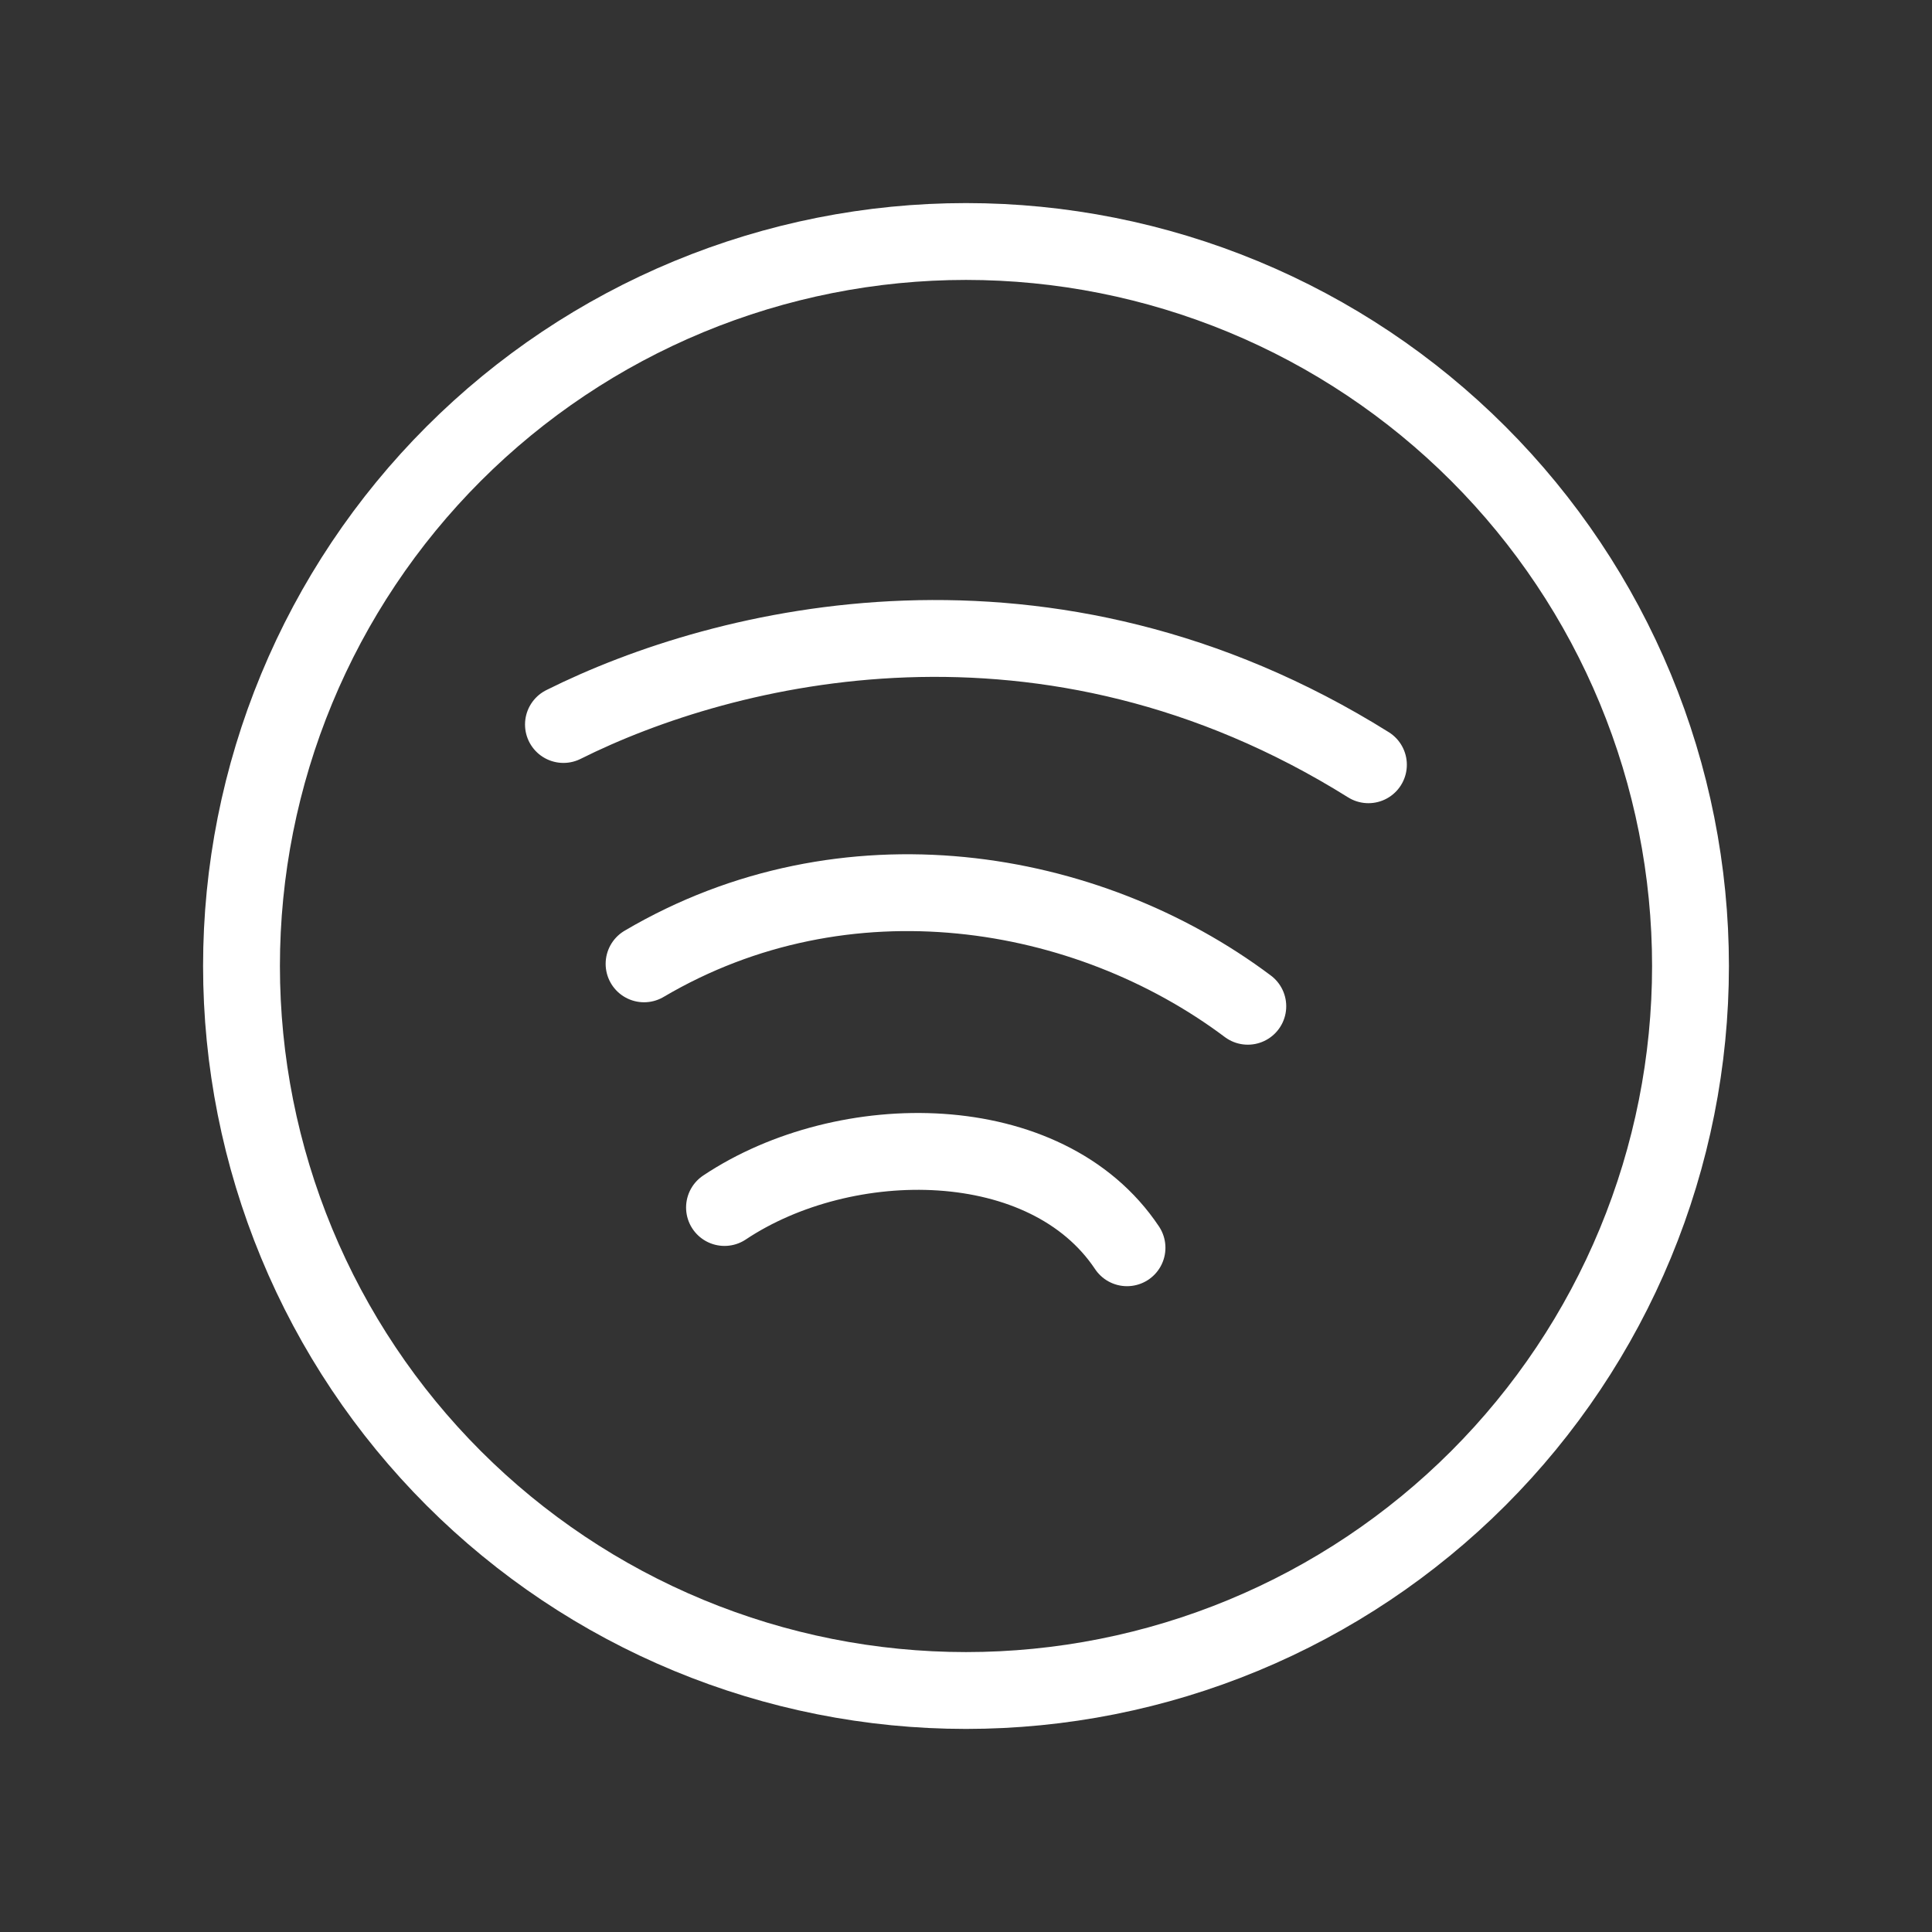 <svg width="44" height="44" viewBox="0 0 44 44" fill="none" xmlns="http://www.w3.org/2000/svg">
<rect x="0" y="0" width="44" height="44" fill="#333333" stroke="none"/>
<g clip-path="url(#clip0_1803_9)">
<path d="M5.5 22C5.5 24.167 5.927 26.312 6.756 28.314C7.585 30.316 8.801 32.135 10.333 33.667C11.865 35.199 13.684 36.415 15.686 37.244C17.688 38.073 19.833 38.5 22 38.5C24.167 38.5 26.312 38.073 28.314 37.244C30.316 36.415 32.135 35.199 33.667 33.667C35.199 32.135 36.415 30.316 37.244 28.314C38.073 26.312 38.5 24.167 38.5 22C38.5 19.833 38.073 17.688 37.244 15.686C36.415 13.684 35.199 11.865 33.667 10.333C32.135 8.801 30.316 7.585 28.314 6.756C26.312 5.927 24.167 5.5 22 5.5C19.833 5.5 17.688 5.927 15.686 6.756C13.684 7.585 11.865 8.801 10.333 10.333C8.801 11.865 7.585 13.684 6.756 15.686C5.927 17.688 5.5 19.833 5.5 22Z" stroke="white" stroke-width="1.75" stroke-linecap="round" stroke-linejoin="round"/>
<path d="M14.668 21.951C19.251 19.25 24.751 20.167 28.418 22.917" stroke="white" stroke-width="1.75" stroke-linecap="round" stroke-linejoin="round"/>
<path d="M16.5 27.5C19.25 25.667 23.833 25.667 25.667 28.417" stroke="white" stroke-width="1.75" stroke-linecap="round" stroke-linejoin="round"/>
<path d="M12.832 16.5C16.499 14.667 23.832 12.833 31.165 17.417" stroke="white" stroke-width="1.75" stroke-linecap="round" stroke-linejoin="round"/>
</g>
<defs>
<clipPath id="clip0_1803_9">
<rect width="44" height="44" fill="white"/>
</clipPath>
</defs>
</svg>
